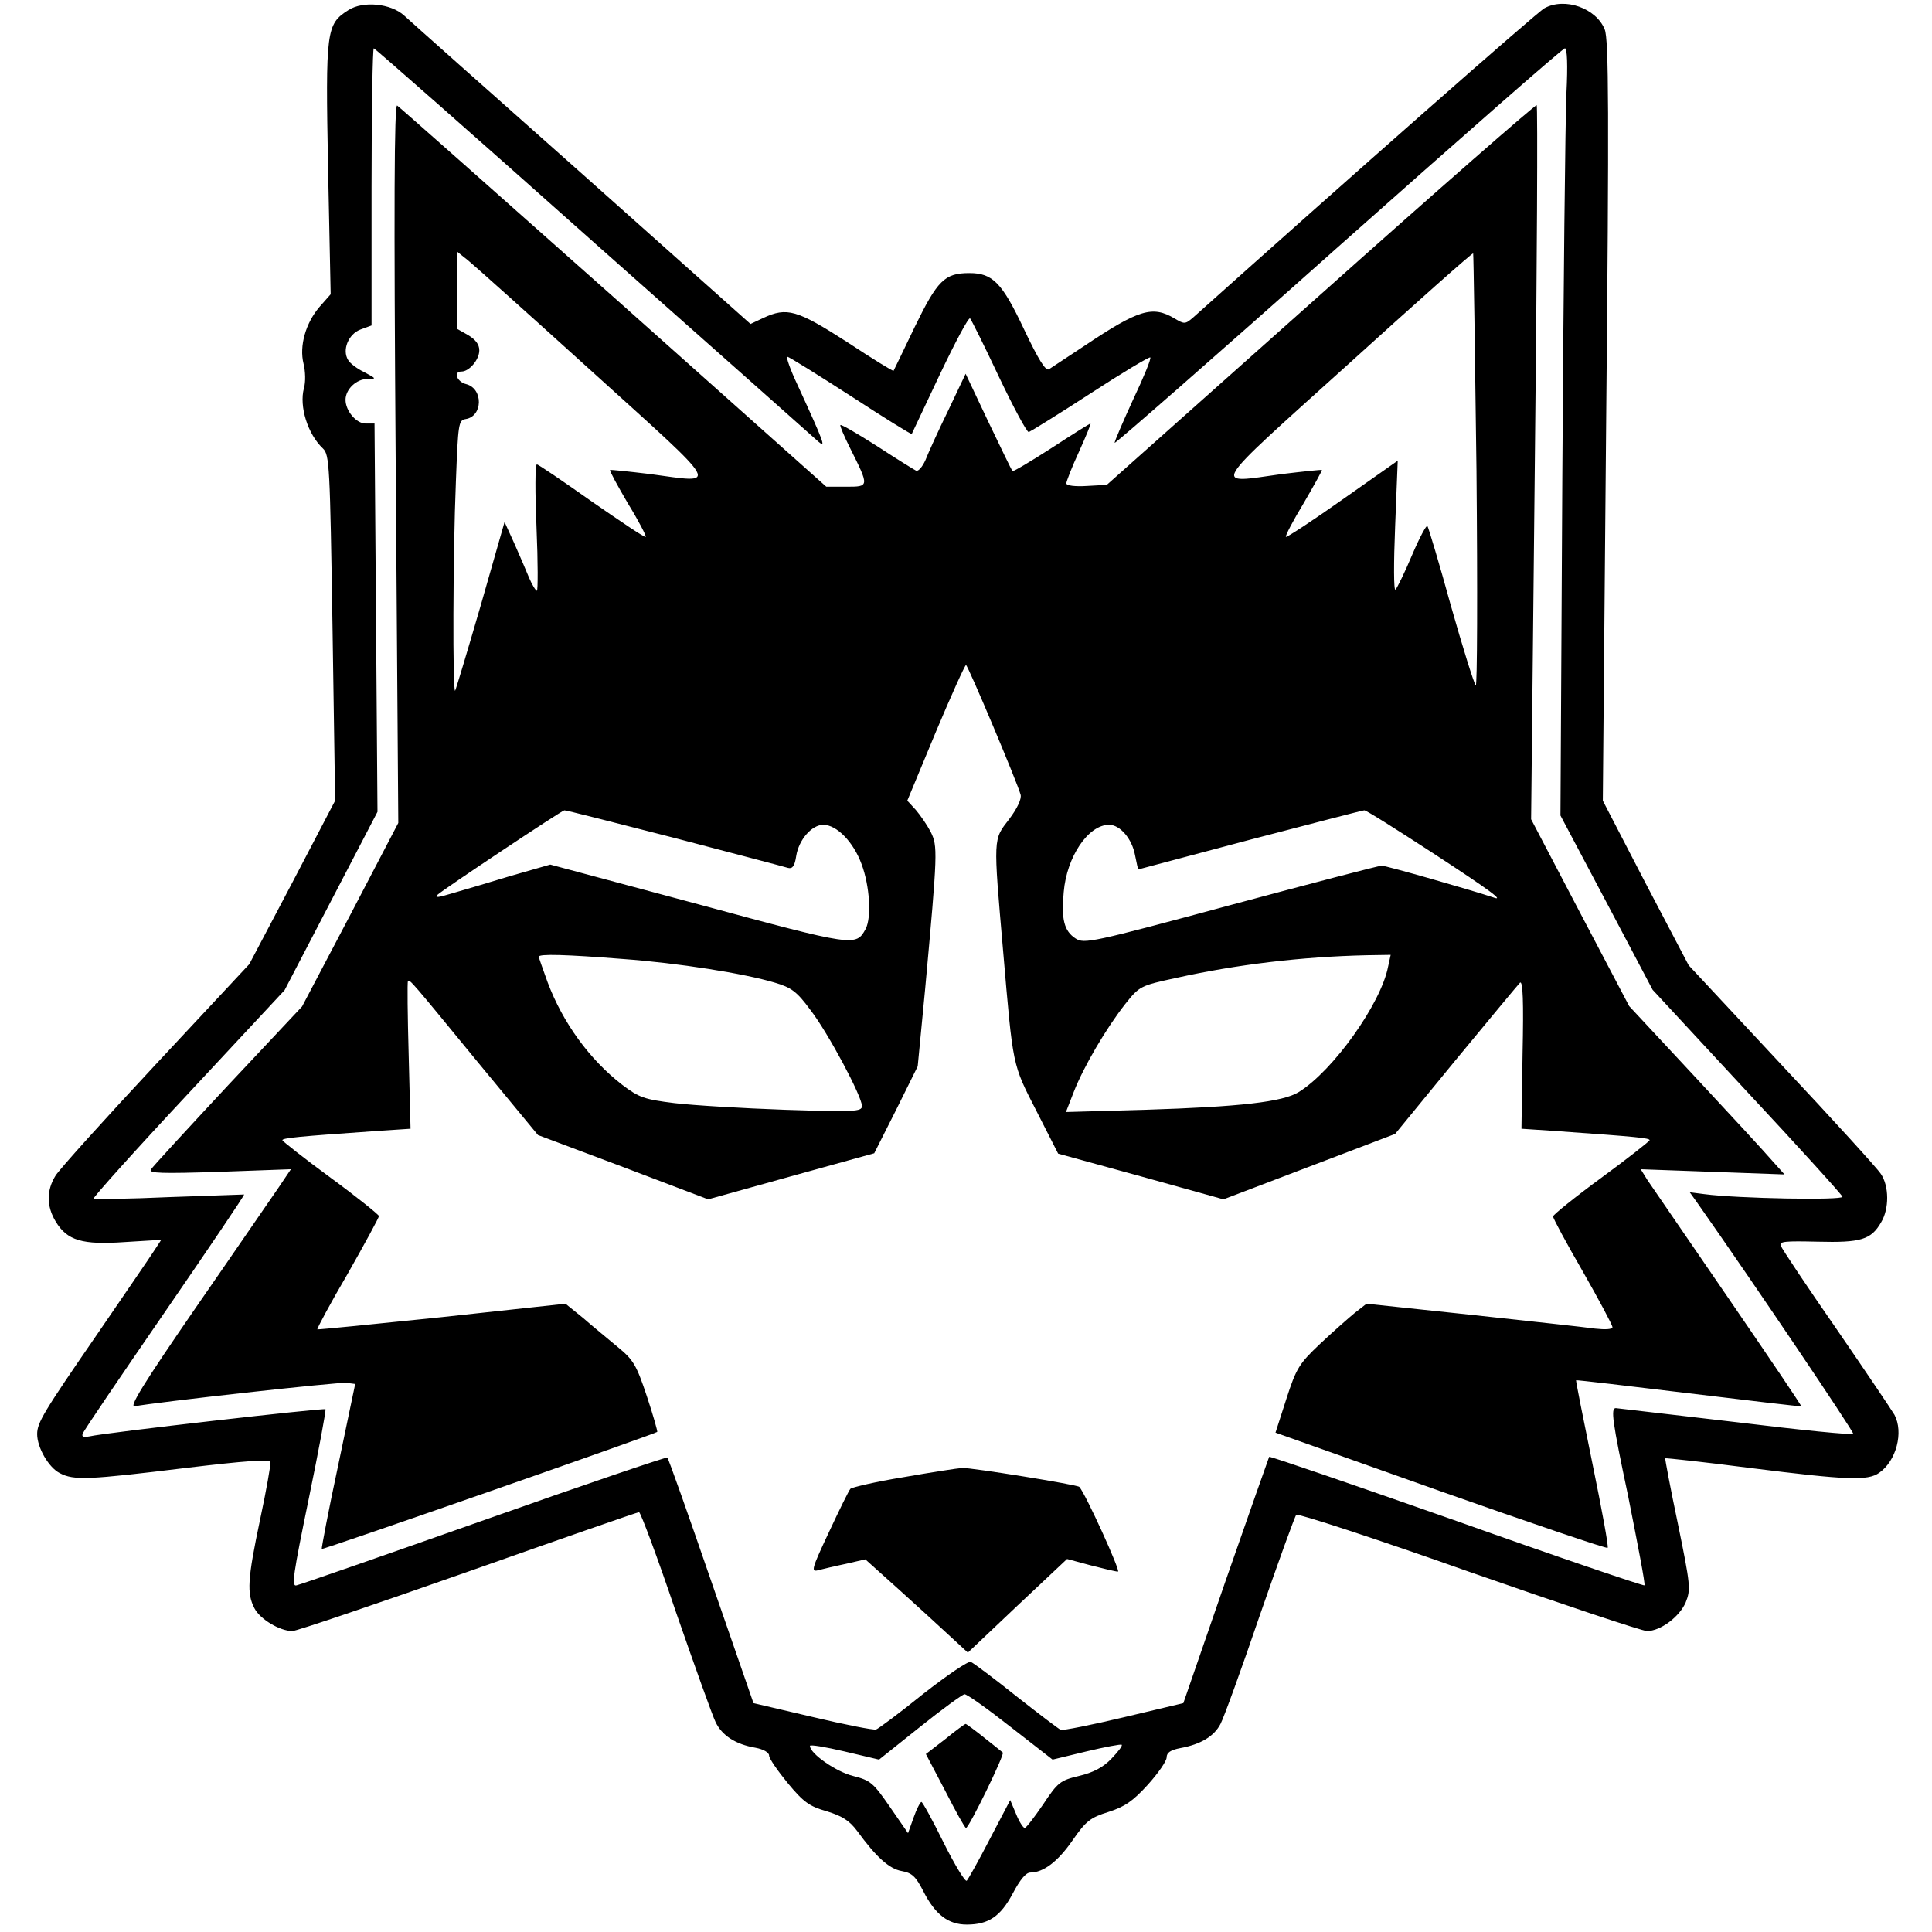 <?xml version="1.0" standalone="no"?>
<!DOCTYPE svg PUBLIC "-//W3C//DTD SVG 20010904//EN"
 "http://www.w3.org/TR/2001/REC-SVG-20010904/DTD/svg10.dtd">
<svg version="1.0" xmlns="http://www.w3.org/2000/svg"
 width="520pt" height="520pt" viewBox="0 0 520 520"
 preserveAspectRatio="xMidYMid meet">
<g transform="translate(0,520) scale(0.1,-0.1)"
fill="#000000" stroke="none">
<path d="M938 5173 c-60 -38 -62 -53 -55 -426 l7 -339 -30 -34 c-37 -43 -55
-105 -43 -153 5 -20 6 -49 1 -66 -13 -49 10 -123 51 -162 18 -17 19 -45 26
-483 l7 -465 -115 -220 -116 -220 -252 -270 c-138 -148 -260 -283 -270 -300
-24 -39 -24 -82 1 -123 31 -51 71 -63 186 -55 l98 6 -19 -29 c-10 -16 -79
-116 -152 -223 -146 -212 -163 -240 -163 -271 0 -36 31 -90 61 -105 38 -20 77
-18 339 14 159 19 226 24 228 16 1 -6 -11 -76 -28 -155 -34 -161 -36 -199 -15
-239 15 -29 68 -61 102 -61 11 0 223 72 473 160 249 88 456 160 460 160 4 0
49 -120 99 -268 51 -147 99 -281 107 -297 17 -36 54 -60 107 -69 22 -4 37 -13
37 -21 0 -8 23 -41 50 -74 43 -52 59 -63 105 -76 42 -13 61 -25 82 -53 51 -70
86 -102 120 -108 28 -5 38 -15 58 -54 32 -63 67 -90 117 -90 59 0 91 22 124
84 19 36 35 56 47 56 35 0 74 29 114 87 36 52 48 61 96 76 44 14 66 29 106 73
28 31 51 64 51 74 0 13 11 20 37 25 55 10 91 32 108 65 9 17 57 149 106 293
50 144 94 266 98 270 4 4 213 -64 464 -153 252 -88 467 -160 480 -160 36 0 87
38 104 77 14 35 13 46 -21 212 -20 95 -35 175 -34 176 2 1 104 -10 228 -26
263 -33 317 -35 348 -13 46 32 66 109 41 156 -7 12 -77 116 -156 231 -80 115
-147 216 -150 224 -5 12 12 13 99 11 116 -3 144 5 171 52 22 36 22 98 -1 131
-9 14 -129 146 -267 293 l-250 268 -116 221 -115 222 9 1023 c8 827 7 1028 -4
1053 -23 57 -107 87 -162 57 -17 -8 -535 -465 -945 -832 -22 -19 -24 -19 -51
-3 -59 35 -96 24 -241 -73 -47 -31 -91 -60 -97 -64 -9 -5 -29 28 -67 108 -59
125 -84 151 -147 151 -67 0 -86 -20 -147 -145 -30 -63 -56 -116 -57 -118 -1
-2 -58 33 -126 78 -134 86 -161 94 -225 64 l-34 -16 -452 403 c-249 221 -465
413 -480 427 -36 33 -111 40 -150 15z m660 -625 c323 -286 595 -528 605 -537
20 -17 17 -7 -56 152 -20 42 -32 77 -28 77 4 0 81 -48 171 -106 89 -58 163
-104 164 -102 1 2 35 74 76 161 41 86 77 154 81 150 4 -5 39 -75 78 -158 39
-82 75 -149 80 -148 5 2 80 48 166 104 86 56 158 99 161 97 3 -3 -18 -54 -46
-113 -27 -59 -50 -112 -50 -117 0 -4 270 232 601 527 331 294 605 535 611 535
6 0 8 -44 4 -122 -3 -68 -8 -532 -11 -1033 l-5 -910 124 -234 124 -235 253
-273 c140 -150 256 -278 258 -284 3 -10 -282 -5 -372 7 l-39 5 20 -28 c154
-219 422 -617 420 -622 -2 -4 -142 10 -313 31 -170 20 -317 37 -326 38 -14 0
-10 -33 33 -236 26 -131 47 -239 44 -241 -2 -2 -230 75 -505 173 -276 97 -503
175 -505 173 -1 -2 -54 -152 -117 -333 l-114 -330 -160 -38 c-88 -21 -164 -36
-170 -34 -5 2 -59 43 -120 91 -60 48 -115 89 -122 92 -7 3 -64 -36 -128 -86
-63 -51 -121 -94 -127 -96 -7 -2 -84 13 -172 34 l-158 37 -114 329 c-62 180
-115 330 -118 332 -2 2 -224 -73 -492 -168 -269 -95 -496 -174 -506 -176 -14
-4 -9 29 33 233 27 131 47 239 45 241 -4 4 -593 -63 -635 -73 -17 -3 -22 -1
-18 8 2 7 102 154 221 327 119 173 215 315 213 316 -1 0 -92 -3 -201 -7 -110
-5 -201 -6 -204 -4 -2 3 112 130 255 283 l259 278 125 240 125 240 -4 523 -4
522 -24 0 c-25 0 -54 34 -54 64 0 28 29 56 59 56 25 0 24 1 -8 18 -19 9 -39
24 -44 33 -17 27 1 70 33 82 l30 11 0 373 c0 205 3 373 6 373 3 0 270 -235
592 -522z m1122 -3996 l113 -88 91 22 c50 12 93 20 95 18 3 -3 -10 -19 -28
-38 -22 -23 -49 -37 -87 -46 -50 -12 -57 -17 -96 -76 -24 -35 -46 -64 -50 -64
-4 0 -15 17 -23 37 l-16 38 -55 -105 c-30 -58 -58 -108 -62 -112 -4 -4 -32 42
-62 102 -30 61 -57 110 -60 110 -3 0 -13 -19 -21 -42 l-15 -42 -49 71 c-45 65
-52 71 -99 83 -45 11 -116 60 -116 81 0 4 42 -3 93 -15 l93 -22 109 87 c61 49
115 88 121 89 7 0 63 -40 124 -88z"/>
<path d="M1065 3954 l7 -969 -129 -247 -130 -247 -200 -213 c-109 -117 -203
-219 -207 -226 -6 -10 30 -11 185 -6 l192 7 -33 -49 c-19 -27 -118 -172 -222
-322 -144 -209 -182 -271 -165 -267 49 10 550 66 570 63 l23 -3 -46 -220 c-26
-121 -45 -222 -44 -224 3 -3 893 308 903 315 1 2 -11 45 -28 96 -28 84 -36 98
-79 133 -26 22 -68 56 -93 78 l-47 38 -332 -36 c-183 -19 -334 -34 -336 -33
-1 2 35 70 82 150 46 81 84 151 84 155 -1 4 -59 51 -130 103 -71 52 -129 98
-130 101 0 6 39 10 255 25 l90 6 -5 197 c-3 108 -4 198 -2 200 4 7 11 -2 189
-219 l161 -195 229 -86 229 -87 223 62 224 62 59 117 58 117 20 208 c34 372
34 384 15 423 -10 19 -28 45 -40 59 l-23 25 76 183 c42 100 79 182 82 182 5 0
138 -316 147 -349 3 -11 -9 -37 -31 -66 -43 -56 -43 -45 -16 -356 27 -313 24
-301 90 -430 l58 -114 222 -61 223 -62 231 88 231 88 163 199 c90 109 168 203
173 208 8 7 10 -52 7 -191 l-3 -202 90 -6 c226 -16 255 -19 255 -25 -1 -3 -59
-49 -130 -101 -71 -52 -129 -99 -130 -104 0 -5 36 -72 80 -148 44 -77 80 -145
80 -150 0 -6 -19 -7 -47 -4 -27 4 -176 20 -332 37 l-283 30 -32 -25 c-17 -14
-59 -51 -93 -83 -56 -53 -64 -65 -91 -149 l-29 -90 445 -158 c244 -86 447
-155 449 -152 3 3 -16 105 -41 227 -25 122 -45 223 -44 224 2 1 138 -15 303
-35 165 -20 301 -36 303 -35 1 2 -87 132 -196 291 -109 159 -207 302 -218 318
l-18 29 193 -7 194 -7 -34 38 c-18 21 -112 123 -208 226 l-176 189 -132 251
-132 252 10 959 c6 527 8 960 5 963 -2 3 -264 -226 -581 -509 l-576 -513 -54
-3 c-32 -2 -55 1 -55 7 0 5 15 44 34 85 19 42 33 76 31 76 -2 0 -50 -30 -105
-66 -56 -36 -103 -64 -105 -62 -2 2 -31 62 -65 133 l-61 129 -47 -99 c-27 -55
-54 -115 -61 -133 -8 -18 -19 -31 -25 -29 -6 3 -53 32 -105 66 -52 33 -96 59
-99 57 -2 -2 10 -30 26 -62 52 -104 52 -104 -10 -104 l-54 0 -572 510 c-315
280 -577 512 -583 516 -8 4 -9 -277 -4 -962z m534 241 c348 -315 337 -296 151
-271 -58 7 -106 12 -108 11 -2 -2 20 -42 48 -90 29 -47 50 -88 48 -90 -2 -3
-67 41 -145 95 -78 55 -144 100 -148 100 -5 0 -5 -76 -1 -170 4 -93 4 -170 1
-170 -3 0 -13 16 -21 35 -8 20 -26 61 -40 93 l-26 57 -64 -224 c-36 -124 -67
-227 -69 -230 -7 -7 -6 369 2 562 6 156 7 166 26 169 47 7 48 82 2 94 -25 6
-36 34 -13 34 21 0 48 32 48 57 0 16 -10 29 -30 41 l-30 17 0 104 0 104 30
-24 c16 -13 169 -150 339 -304z m2375 -265 c3 -321 2 -580 -2 -575 -5 6 -35
102 -67 215 -31 113 -60 209 -63 214 -2 5 -21 -30 -41 -77 -20 -48 -41 -90
-45 -94 -5 -4 -5 72 -1 170 l7 177 -148 -104 c-82 -58 -151 -103 -153 -101 -2
3 19 43 48 91 28 48 50 88 49 89 -2 1 -50 -4 -108 -11 -188 -26 -201 -47 177
294 184 167 336 302 338 300 1 -2 5 -266 9 -588z m-2160 -985 c160 -42 298
-78 307 -81 12 -3 18 5 22 32 7 44 42 84 73 84 36 0 81 -46 103 -106 22 -59
27 -143 11 -174 -26 -48 -29 -48 -450 66 l-399 107 -108 -31 c-59 -18 -130
-39 -158 -47 -36 -11 -46 -12 -37 -3 12 12 333 226 341 227 2 1 135 -33 295
-74z m2041 -40 c161 -105 196 -132 163 -120 -60 20 -287 85 -299 85 -8 0 -191
-48 -407 -106 -374 -101 -394 -105 -417 -90 -31 20 -39 52 -32 125 8 95 66
181 122 181 30 0 62 -38 70 -82 4 -21 8 -38 9 -38 0 0 136 36 301 80 165 43
303 79 307 79 4 1 86 -51 183 -114z m-2180 -286 c151 -11 328 -39 411 -64 44
-13 59 -24 95 -73 48 -62 139 -233 139 -259 0 -15 -20 -16 -207 -10 -115 4
-248 12 -298 18 -81 10 -95 15 -140 49 -88 68 -160 167 -201 276 -13 36 -24
67 -24 69 0 8 73 6 225 -6z m2061 -21 c-19 -99 -148 -280 -240 -337 -43 -27
-159 -40 -414 -48 l-213 -6 21 54 c26 67 87 171 138 236 39 49 41 50 138 71
162 36 337 57 513 61 l64 1 -7 -32z"/>
<path d="M2431 1224 c-74 -12 -137 -27 -142 -31 -4 -4 -30 -57 -58 -117 -47
-100 -49 -108 -28 -102 12 3 45 11 74 17 l52 12 88 -79 c48 -43 110 -100 137
-125 l51 -47 133 126 134 126 63 -17 c35 -9 68 -17 74 -17 8 0 -87 209 -104
228 -5 6 -291 52 -315 51 -14 -1 -85 -12 -159 -25z"/>
<path d="M2544 519 l-52 -40 52 -99 c28 -55 53 -100 56 -100 8 0 105 199 99
203 -2 2 -25 20 -50 40 -25 20 -48 37 -50 37 -2 0 -27 -18 -55 -41z"/>
</g>
</svg>
